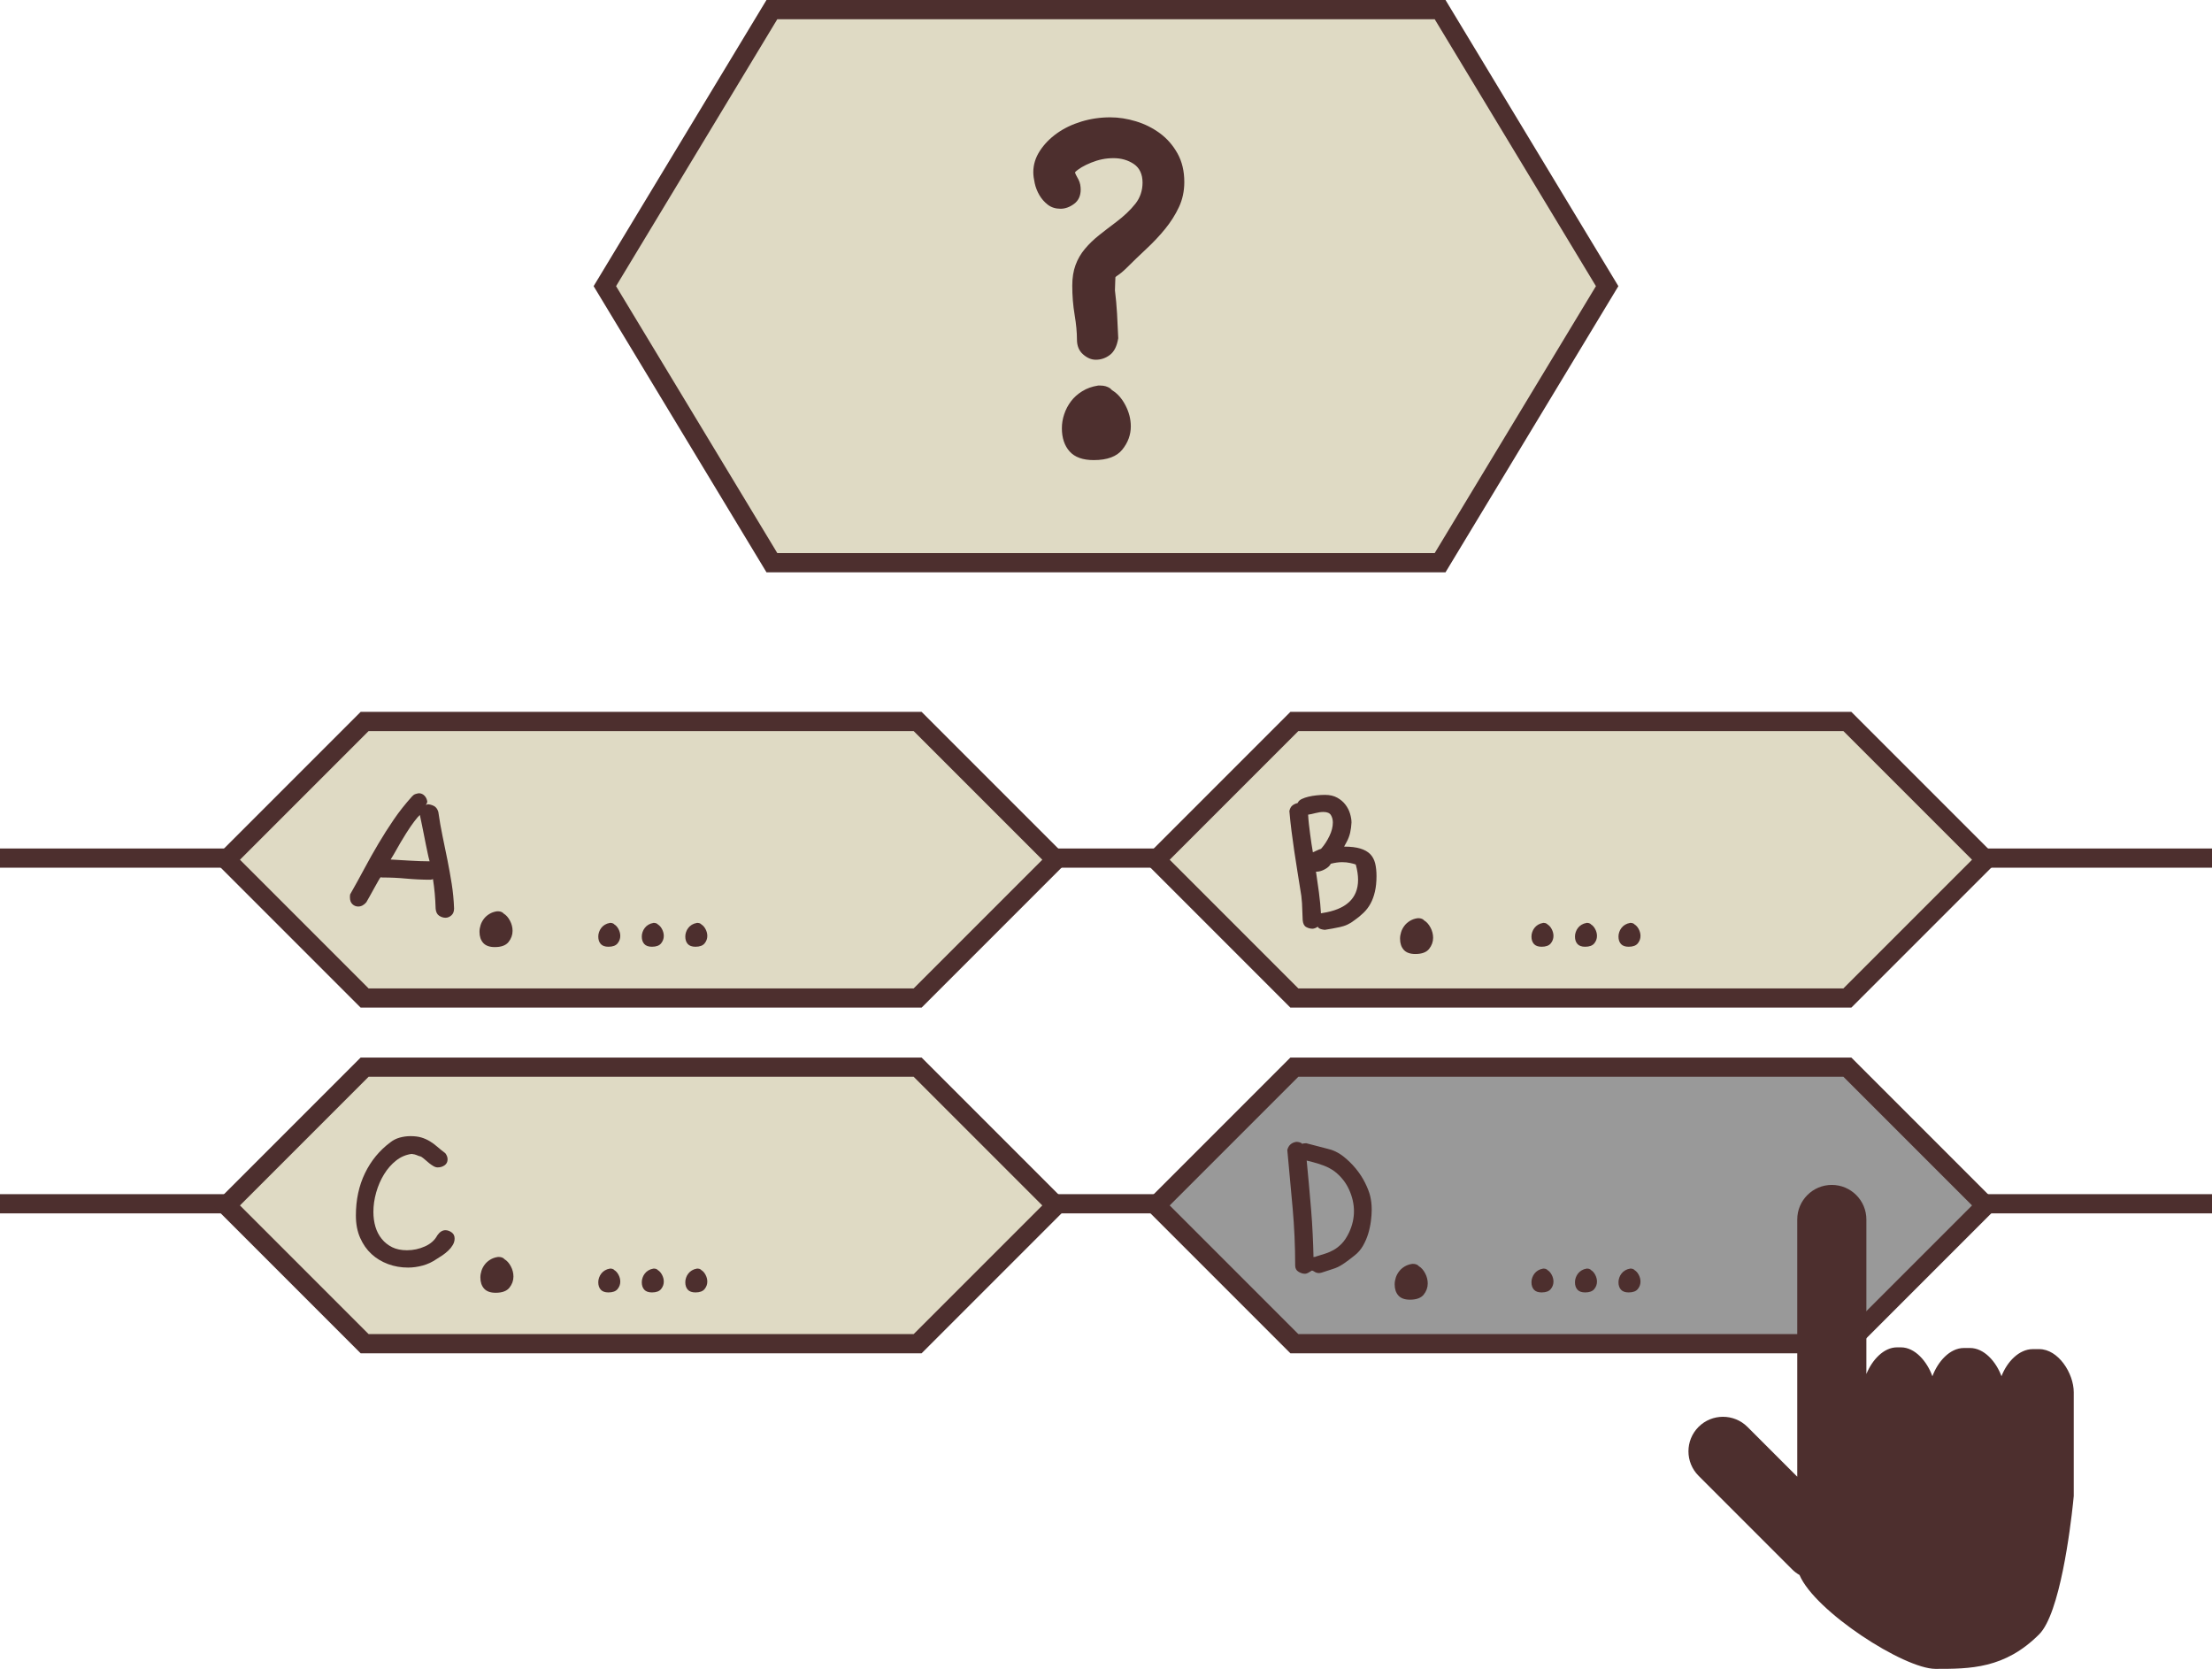 <?xml version="1.0" encoding="UTF-8"?>
<svg id="Layer_2" data-name="Layer 2" xmlns="http://www.w3.org/2000/svg" viewBox="0 0 576 434.5">
  <defs>
    <style>
      .cls-1 {
        fill: #999;
      }

      .cls-1, .cls-2, .cls-3, .cls-4 {
        stroke: #4d2f2e;
        stroke-miterlimit: 10;
        stroke-width: 5px;
      }

      .cls-2, .cls-4 {
        fill: #dfdac4;
      }

      .cls-3 {
        fill: none;
      }

      .cls-4 {
        stroke-linecap: round;
      }

      .cls-5 {
        fill: #4d2f2e;
        stroke-width: 0px;
      }
    </style>
  </defs>
  <g id="Layer_1-2" data-name="Layer 1">
    <g id="Rules_Questions">
      <g id="Prompt">
        <polygon class="cls-4" points="375 146.5 201 146.5 157.5 74.5 201 2.5 375 2.5 418.5 74.5 375 146.5"/>
        <path class="cls-5" d="M280.8,46.67c.24.49.41.96.49,1.4.08.45.12.88.12,1.28,0,1.63-.57,2.87-1.71,3.72-1.14.85-2.32,1.28-3.54,1.28-1.3,0-2.4-.35-3.3-1.04-.9-.69-1.63-1.53-2.2-2.5-.57-.98-.98-2.01-1.22-3.11-.24-1.1-.37-2.05-.37-2.87,0-1.95.57-3.8,1.71-5.55,1.14-1.75,2.62-3.27,4.46-4.58,1.83-1.3,3.95-2.32,6.35-3.05,2.4-.73,4.9-1.1,7.51-1.1,2.2,0,4.43.35,6.71,1.04,2.28.69,4.35,1.73,6.23,3.11,1.87,1.38,3.4,3.13,4.58,5.25,1.18,2.12,1.77,4.6,1.77,7.45,0,2.36-.47,4.54-1.4,6.53-.94,2-2.14,3.89-3.6,5.68-1.46,1.79-3.07,3.5-4.82,5.13-1.75,1.63-3.48,3.3-5.19,5-.9.9-1.79,1.63-2.69,2.2l-.24.24c0,.41-.02.92-.06,1.53-.04.61-.06,1.24-.06,1.89.24,1.95.43,3.97.55,6.04.12,2.07.22,4.21.31,6.41-.33,2.04-1.04,3.48-2.14,4.33-1.1.85-2.34,1.28-3.72,1.28-1.14,0-2.24-.47-3.3-1.4-1.06-.93-1.59-2.22-1.59-3.84,0-1.87-.2-4.03-.61-6.47-.41-2.44-.61-4.96-.61-7.57,0-2.03.28-3.82.85-5.37.57-1.54,1.38-2.95,2.44-4.21,1.06-1.26,2.28-2.44,3.66-3.54,1.38-1.1,2.89-2.26,4.52-3.48,2.03-1.54,3.68-3.11,4.94-4.7,1.26-1.59,1.89-3.44,1.89-5.55s-.75-3.8-2.26-4.82c-1.51-1.02-3.28-1.53-5.31-1.53s-3.89.39-5.8,1.16c-1.91.77-3.32,1.61-4.21,2.5,0,.24.28.85.85,1.83ZM285.92,100.38h.61c.98,0,1.83.24,2.56.73l.49.49c1.38.81,2.54,2.12,3.48,3.91.93,1.79,1.4,3.62,1.4,5.49,0,2.2-.73,4.21-2.2,6.04-1.46,1.83-3.95,2.75-7.45,2.75-2.85,0-4.94-.75-6.29-2.26-1.34-1.51-2.01-3.52-2.01-6.04,0-1.22.2-2.44.61-3.66.41-1.22,1-2.34,1.77-3.36.77-1.02,1.75-1.89,2.93-2.62,1.18-.73,2.54-1.22,4.09-1.46Z"/>
      </g>
      <g id="TopRow">
        <g>
          <line class="cls-3" x1="288" y1="223.41" x2="0" y2="223.41"/>
          <polygon class="cls-2" points="238.95 259.84 94.95 259.84 58.95 223.84 94.95 187.84 238.95 187.84 274.95 223.84 238.95 259.84"/>
          <g>
            <path class="cls-5" d="M158.78,240.28h.2c.31,0,.59.08.82.23l.16.16c.44.26.81.68,1.11,1.25.3.57.45,1.16.45,1.76,0,.7-.23,1.35-.7,1.93s-1.26.88-2.38.88c-.91,0-1.58-.24-2.01-.72-.43-.48-.64-1.13-.64-1.93,0-.39.06-.78.2-1.17.13-.39.32-.75.57-1.07.25-.33.56-.61.94-.84.38-.23.81-.39,1.31-.47Z"/>
            <path class="cls-5" d="M170.11,240.28h.2c.31,0,.59.08.82.23l.16.16c.44.26.81.68,1.11,1.25.3.57.45,1.16.45,1.76,0,.7-.23,1.35-.7,1.93s-1.26.88-2.38.88c-.91,0-1.58-.24-2.01-.72-.43-.48-.64-1.13-.64-1.93,0-.39.06-.78.2-1.17.13-.39.32-.75.57-1.07.25-.33.56-.61.94-.84.38-.23.81-.39,1.31-.47Z"/>
            <path class="cls-5" d="M181.44,240.28h.2c.31,0,.59.08.82.23l.16.16c.44.26.81.68,1.11,1.25.3.57.45,1.16.45,1.76,0,.7-.23,1.35-.7,1.93s-1.26.88-2.38.88c-.91,0-1.58-.24-2.01-.72-.43-.48-.64-1.13-.64-1.93,0-.39.06-.78.2-1.17.13-.39.32-.75.57-1.07.25-.33.56-.61.94-.84.38-.23.81-.39,1.31-.47Z"/>
          </g>
          <g>
            <path class="cls-5" d="M99.67,228.47c-.2-.04-.37-.06-.53-.06-.08,0-.27.28-.59.85-.31.57-.67,1.21-1.08,1.93-.41.72-.81,1.45-1.2,2.17-.39.72-.68,1.24-.88,1.55-.63.74-1.33,1.11-2.11,1.11-.59,0-1.09-.21-1.52-.62-.43-.41-.64-1-.64-1.79,0-.31.02-.57.06-.76,1.29-2.26,2.52-4.49,3.69-6.68,1.17-2.19,2.39-4.36,3.66-6.5,1.27-2.15,2.61-4.25,4.01-6.3s2.99-4.05,4.75-6.01c.27-.31.57-.52.88-.62.31-.1.6-.17.88-.21.59,0,1.08.21,1.49.64.41.43.65.96.73,1.58-.12.43-.25.72-.41.88l.47-.23c.51,0,1.04.14,1.61.41.57.27.97.8,1.2,1.58.31,2.19.68,4.31,1.11,6.36.43,2.05.85,4.1,1.26,6.15s.78,4.11,1.11,6.18c.33,2.07.54,4.22.62,6.45,0,.78-.23,1.38-.7,1.79s-.98.62-1.52.62c-.59,0-1.14-.18-1.67-.53s-.83-.96-.91-1.82c-.08-2.73-.31-5.31-.7-7.73-.08.08-.29.14-.64.18-2.11,0-4.21-.1-6.3-.29-2.09-.2-4.13-.29-6.12-.29ZM101.72,223.78c1.41.08,3.05.18,4.92.29s3.59.18,5.16.18h.06l-.06-.29c-.12-.39-.25-.96-.41-1.7-.16-.74-.32-1.54-.5-2.4-.18-.86-.35-1.75-.53-2.67-.18-.92-.34-1.75-.5-2.49-.16-.74-.33-1.58-.53-2.52-.35.31-.84.88-1.46,1.7-.55.7-1.25,1.73-2.11,3.08-.86,1.35-1.93,3.17-3.22,5.48l-.82,1.35Z"/>
            <path class="cls-5" d="M129.38,237.26h.29c.47,0,.88.12,1.23.35l.23.23c.66.39,1.22,1.02,1.67,1.88.45.86.67,1.74.67,2.64,0,1.05-.35,2.02-1.05,2.9s-1.9,1.32-3.57,1.32c-1.37,0-2.37-.36-3.02-1.08-.64-.72-.97-1.69-.97-2.9,0-.59.1-1.17.29-1.76.19-.59.48-1.12.85-1.61.37-.49.84-.91,1.41-1.26.57-.35,1.22-.59,1.96-.7Z"/>
          </g>
        </g>
        <g>
          <line class="cls-3" x1="288" y1="223.41" x2="576" y2="223.41"/>
          <polygon class="cls-2" points="337.05 259.84 481.05 259.84 517.05 223.84 481.05 187.84 337.05 187.84 301.05 223.84 337.05 259.84"/>
          <g>
            <path class="cls-5" d="M401.78,240.28h.2c.31,0,.59.08.82.23l.16.16c.44.26.81.68,1.11,1.25.3.57.45,1.16.45,1.76,0,.7-.23,1.35-.7,1.93s-1.26.88-2.38.88c-.91,0-1.58-.24-2.01-.72-.43-.48-.64-1.13-.64-1.93,0-.39.06-.78.2-1.17.13-.39.32-.75.57-1.07.25-.33.56-.61.94-.84.38-.23.81-.39,1.31-.47Z"/>
            <path class="cls-5" d="M413.11,240.28h.2c.31,0,.59.08.82.23l.16.16c.44.26.81.68,1.11,1.25.3.57.45,1.16.45,1.76,0,.7-.23,1.35-.7,1.93s-1.26.88-2.38.88c-.91,0-1.58-.24-2.01-.72-.43-.48-.64-1.13-.64-1.93,0-.39.06-.78.2-1.17.13-.39.32-.75.57-1.07.25-.33.56-.61.94-.84.38-.23.81-.39,1.31-.47Z"/>
            <path class="cls-5" d="M424.44,240.28h.2c.31,0,.59.08.82.23l.16.16c.44.26.81.68,1.11,1.25.3.57.45,1.16.45,1.76,0,.7-.23,1.35-.7,1.93s-1.26.88-2.38.88c-.91,0-1.58-.24-2.01-.72-.43-.48-.64-1.13-.64-1.93,0-.39.06-.78.2-1.17.13-.39.32-.75.57-1.07.25-.33.56-.61.94-.84.38-.23.81-.39,1.31-.47Z"/>
          </g>
          <g>
            <path class="cls-5" d="M337.86,209.12l.18-.29c.16-.31.48-.59.97-.82.49-.23,1.06-.43,1.73-.59.66-.16,1.37-.27,2.11-.35.74-.08,1.46-.12,2.17-.12,1.25,0,2.31.24,3.19.73.88.49,1.59,1.09,2.14,1.82.55.72.95,1.5,1.2,2.34.25.84.38,1.61.38,2.31-.04.9-.16,1.78-.35,2.64-.2.86-.51,1.68-.94,2.46l-.64,1.17c1.72,0,3.12.17,4.22.5,1.09.33,1.95.82,2.58,1.46.62.64,1.05,1.45,1.29,2.4.23.96.35,2.06.35,3.31,0,1.52-.14,2.87-.41,4.04-.27,1.17-.65,2.21-1.14,3.11-.49.9-1.09,1.7-1.82,2.4-.72.7-1.53,1.37-2.43,1.99-1.09.86-2.32,1.44-3.69,1.73-1.37.29-2.7.54-3.98.73-.82-.08-1.39-.27-1.7-.59l-.12-.23c-.43.31-.88.49-1.35.53-.59,0-1.14-.15-1.67-.44s-.83-.89-.91-1.79l-.18-4.45-.18-1.88c-.35-2.26-.68-4.36-1-6.27-.31-1.91-.6-3.74-.85-5.48-.25-1.74-.49-3.44-.7-5.1-.22-1.66-.4-3.41-.56-5.24.16-.7.44-1.2.85-1.49s.83-.48,1.26-.56ZM341.85,221.83v.06c.08,0,.37-.13.88-.38.51-.25.92-.42,1.23-.5l.18-.18c.78-.9,1.46-1.96,2.05-3.19s.88-2.39.88-3.49c0-.74-.17-1.39-.5-1.93-.33-.55-.99-.82-1.96-.82-.63,0-1.31.1-2.05.29-.74.2-1.39.33-1.93.41.04.78.11,1.61.21,2.49.1.88.21,1.75.32,2.61.12.86.23,1.69.35,2.49.12.8.23,1.51.35,2.14ZM346.54,224.88c-.27.55-.79,1.03-1.55,1.44s-1.46.62-2.08.62h-.23l.76,5.33c.27,2.07.45,3.89.53,5.45v.06h.06c.08,0,.18-.02.29-.06,6.21-.94,9.32-3.83,9.32-8.67,0-.59-.05-1.21-.15-1.88-.1-.66-.24-1.35-.44-2.05l-.06-.06c-.31-.12-.78-.24-1.41-.38-.63-.14-1.33-.21-2.11-.21-.9,0-1.88.14-2.93.41Z"/>
            <path class="cls-5" d="M369.09,239.06h.29c.47,0,.88.12,1.23.35l.23.23c.66.39,1.22,1.02,1.67,1.88.45.86.67,1.74.67,2.64,0,1.05-.35,2.02-1.05,2.9s-1.9,1.32-3.57,1.32c-1.37,0-2.37-.36-3.02-1.08-.64-.72-.97-1.69-.97-2.9,0-.59.1-1.17.29-1.76.19-.59.48-1.12.85-1.61.37-.49.84-.91,1.41-1.26.57-.35,1.22-.59,1.96-.7Z"/>
          </g>
        </g>
      </g>
      <g id="BottomRow">
        <g>
          <line class="cls-3" x1="288" y1="313.41" x2="0" y2="313.41"/>
          <polygon class="cls-2" points="238.95 349.84 94.95 349.84 58.95 313.84 94.95 277.84 238.95 277.84 274.95 313.84 238.95 349.84"/>
          <g>
            <path class="cls-5" d="M158.78,330.28h.2c.31,0,.59.08.82.23l.16.16c.44.26.81.68,1.11,1.25.3.57.45,1.16.45,1.76,0,.7-.23,1.35-.7,1.93s-1.26.88-2.38.88c-.91,0-1.58-.24-2.01-.72-.43-.48-.64-1.13-.64-1.93,0-.39.06-.78.2-1.17.13-.39.32-.75.57-1.07.25-.33.56-.61.94-.84.38-.23.81-.39,1.31-.47Z"/>
            <path class="cls-5" d="M170.11,330.28h.2c.31,0,.59.08.82.23l.16.16c.44.26.81.68,1.11,1.25.3.57.45,1.16.45,1.76,0,.7-.23,1.35-.7,1.93s-1.26.88-2.38.88c-.91,0-1.58-.24-2.01-.72-.43-.48-.64-1.13-.64-1.93,0-.39.06-.78.2-1.17.13-.39.32-.75.57-1.07.25-.33.56-.61.94-.84.38-.23.81-.39,1.31-.47Z"/>
            <path class="cls-5" d="M181.44,330.28h.2c.31,0,.59.08.82.23l.16.16c.44.26.81.68,1.11,1.25.3.57.45,1.16.45,1.76,0,.7-.23,1.35-.7,1.93s-1.26.88-2.38.88c-.91,0-1.58-.24-2.01-.72-.43-.48-.64-1.13-.64-1.93,0-.39.06-.78.2-1.17.13-.39.32-.75.57-1.07.25-.33.56-.61.94-.84.38-.23.81-.39,1.31-.47Z"/>
          </g>
          <g>
            <path class="cls-5" d="M115.96,300.25c.39.51.59,1.04.59,1.58,0,.67-.25,1.18-.76,1.55-.51.37-1.11.56-1.82.56-.35,0-.71-.11-1.08-.32-.37-.21-.74-.47-1.11-.76-.37-.29-.74-.61-1.11-.94-.37-.33-.71-.59-1.03-.79-.47-.12-.84-.24-1.11-.38-.27-.14-.72-.24-1.35-.32-1.48.2-2.83.77-4.04,1.73-1.21.96-2.26,2.15-3.13,3.57-.88,1.43-1.56,3-2.05,4.72-.49,1.72-.73,3.42-.73,5.1,0,1.37.18,2.65.53,3.84.35,1.19.9,2.25,1.64,3.16.74.92,1.65,1.64,2.72,2.17,1.07.53,2.35.79,3.84.79,1.64,0,3.2-.33,4.69-1,1.48-.66,2.56-1.62,3.22-2.87.62-.9,1.33-1.35,2.11-1.35.55,0,1.08.19,1.61.56.53.37.79.91.79,1.61,0,.59-.16,1.14-.47,1.67-.31.53-.7,1.02-1.17,1.46-.47.45-.98.86-1.52,1.23-.55.37-1.05.69-1.52.97-1.13.78-2.34,1.35-3.63,1.7s-2.56.53-3.81.53c-1.84,0-3.57-.3-5.21-.91s-3.08-1.47-4.31-2.61c-1.23-1.13-2.22-2.54-2.96-4.22-.74-1.68-1.11-3.61-1.11-5.8,0-4.1.79-7.78,2.37-11.04,1.58-3.26,3.8-5.95,6.65-8.06.7-.55,1.5-.95,2.4-1.2.9-.25,1.84-.38,2.81-.38,1.09,0,2.03.12,2.81.35.78.23,1.51.56,2.2.97.68.41,1.34.89,1.96,1.44.62.55,1.33,1.11,2.11,1.7Z"/>
            <path class="cls-5" d="M129.61,327.26h.29c.47,0,.88.12,1.23.35l.23.23c.66.39,1.22,1.02,1.67,1.88.45.86.67,1.74.67,2.64,0,1.05-.35,2.02-1.05,2.9s-1.9,1.32-3.57,1.32c-1.37,0-2.37-.36-3.02-1.08-.64-.72-.97-1.69-.97-2.9,0-.59.1-1.17.29-1.76.19-.59.48-1.12.85-1.61.37-.49.84-.91,1.41-1.26.57-.35,1.22-.59,1.96-.7Z"/>
          </g>
        </g>
        <g>
          <line class="cls-3" x1="288" y1="313.41" x2="576" y2="313.41"/>
          <polygon class="cls-1" points="337.05 349.84 481.05 349.84 517.05 313.84 481.05 277.84 337.05 277.84 301.05 313.84 337.05 349.84"/>
          <g>
            <path class="cls-5" d="M401.78,330.28h.2c.31,0,.59.08.82.23l.16.16c.44.26.81.68,1.11,1.25.3.57.45,1.16.45,1.76,0,.7-.23,1.35-.7,1.93s-1.26.88-2.38.88c-.91,0-1.58-.24-2.01-.72-.43-.48-.64-1.13-.64-1.93,0-.39.06-.78.2-1.17.13-.39.32-.75.57-1.07.25-.33.56-.61.94-.84.38-.23.81-.39,1.31-.47Z"/>
            <path class="cls-5" d="M413.11,330.28h.2c.31,0,.59.08.82.23l.16.16c.44.26.81.68,1.11,1.25.3.57.45,1.16.45,1.76,0,.7-.23,1.35-.7,1.93s-1.26.88-2.38.88c-.91,0-1.58-.24-2.01-.72-.43-.48-.64-1.13-.64-1.93,0-.39.06-.78.2-1.17.13-.39.32-.75.57-1.07.25-.33.56-.61.94-.84.38-.23.81-.39,1.31-.47Z"/>
            <path class="cls-5" d="M424.44,330.28h.2c.31,0,.59.08.82.23l.16.16c.44.26.81.68,1.11,1.25.3.57.45,1.16.45,1.76,0,.7-.23,1.35-.7,1.93s-1.26.88-2.38.88c-.91,0-1.58-.24-2.01-.72-.43-.48-.64-1.13-.64-1.93,0-.39.06-.78.2-1.17.13-.39.32-.75.57-1.07.25-.33.56-.61.94-.84.38-.23.81-.39,1.31-.47Z"/>
          </g>
          <g>
            <path class="cls-5" d="M339.09,297.83c.16-.12.51-.18,1.05-.18l5.62,1.46c1.41.31,2.72.95,3.96,1.9,1.23.96,2.33,2.03,3.31,3.22.98,1.19,1.79,2.43,2.43,3.72s1.08,2.42,1.32,3.4c.27,1.09.41,2.31.41,3.63,0,.86-.07,1.84-.21,2.93-.14,1.09-.37,2.19-.7,3.28-.33,1.09-.78,2.14-1.35,3.13-.57,1-1.3,1.85-2.2,2.55-1.13.9-2.01,1.56-2.64,1.99-.63.43-1.18.76-1.67,1-.49.23-1.04.44-1.64.62-.61.18-1.48.46-2.61.85-.31.08-.55.12-.7.12-.43,0-.81-.11-1.14-.32-.33-.21-.54-.32-.62-.32h-.12s-.26.14-.67.41-.79.41-1.14.41c-.55,0-1.1-.18-1.67-.53-.57-.35-.85-.9-.85-1.64,0-5.08-.23-10.08-.67-15-.45-4.92-.91-9.94-1.38-15.06.31-1.21,1.09-1.91,2.34-2.11.59,0,1.07.14,1.46.41l.06.12ZM342.02,327.07l-.06.12s.04.06.12.06h.26c.1,0,.22-.04.38-.12.7-.23,1.44-.47,2.23-.7.78-.23,1.54-.56,2.29-.97.74-.41,1.45-.97,2.14-1.67.68-.7,1.32-1.66,1.9-2.87.86-1.84,1.29-3.69,1.29-5.57s-.42-3.74-1.26-5.6c-.84-1.85-2.08-3.43-3.72-4.72-.9-.66-1.88-1.19-2.93-1.58-1.05-.39-2.05-.7-2.99-.94l-1.41-.35c.19,2.03.39,4.13.59,6.3.19,2.17.38,4.33.56,6.47.18,2.15.31,4.26.41,6.33.1,2.07.17,4,.21,5.8Z"/>
            <path class="cls-5" d="M367.69,329.06h.29c.47,0,.88.12,1.23.35l.23.23c.66.39,1.22,1.02,1.67,1.88.45.86.67,1.74.67,2.64,0,1.05-.35,2.02-1.05,2.9s-1.9,1.32-3.57,1.32c-1.37,0-2.37-.36-3.02-1.08-.64-.72-.97-1.69-.97-2.9,0-.59.1-1.17.29-1.76.19-.59.48-1.12.85-1.61.37-.49.84-.91,1.41-1.26.57-.35,1.22-.59,1.96-.7Z"/>
          </g>
        </g>
      </g>
      <path id="CursorHand" class="cls-5" d="M540,362.5v27s-.06.66-.18,1.81v.02c-.7,6.55-3.42,28.77-8.82,34.17-9,9-18,9-27,9-8.21,0-31.4-14.98-35.41-24.44-.69-.39-1.34-.88-1.93-1.47l-24.36-24.36c-3.51-3.52-3.51-9.22,0-12.73,1.76-1.76,4.06-2.63,6.36-2.63s4.61.87,6.37,2.63l12.97,12.97v-66.97c0-4.97,4.03-9,9-9,2.48,0,4.74,1.01,6.36,2.64,1.63,1.62,2.64,3.88,2.64,6.36v40.23c1.5-3.67,4.51-6.94,7.97-6.94h1.03c3.65,0,6.79,3.63,8.19,7.53,1.42-3.84,4.55-7.36,8.19-7.36h1.62c3.64,0,6.77,3.52,8.18,7.35,1.43-3.73,4.55-7.06,8.17-7.06h1.65c4.97,0,9,6.28,9,11.25Z"/>
    </g>
  </g>
</svg>